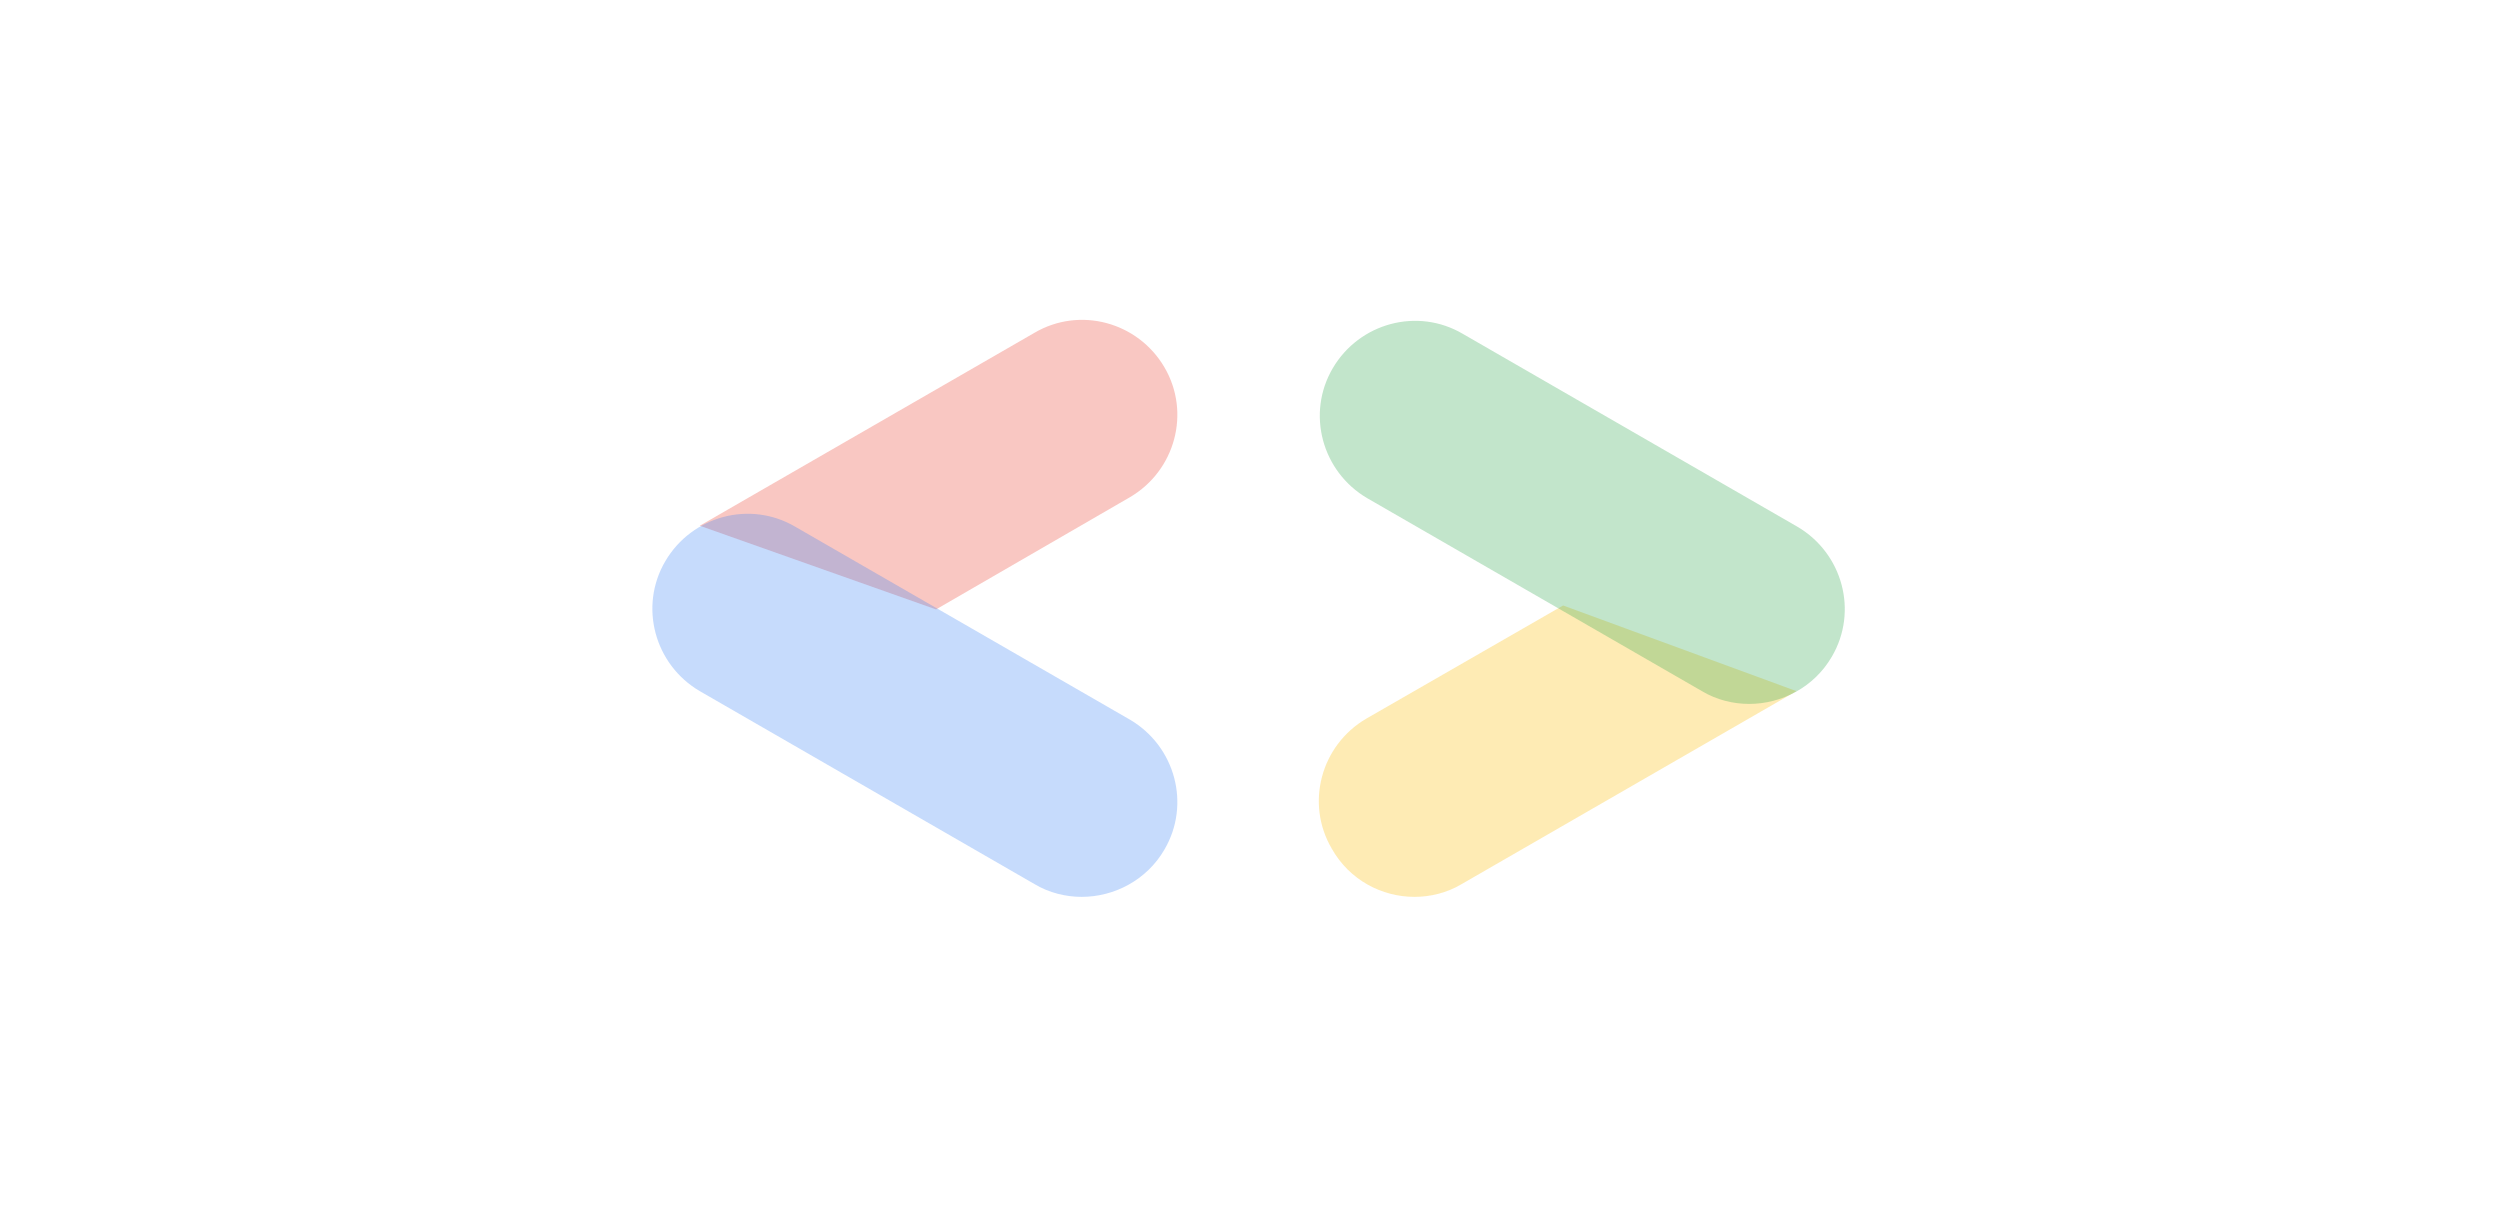 <svg width="1097" height="535" viewBox="0 0 1097 535" fill="none" xmlns="http://www.w3.org/2000/svg">
<path d="M410.728 267.411L495.824 218.168C515.694 206.505 522.606 181.019 510.943 161.149C499.28 141.279 473.794 134.368 453.923 146.031L307.058 230.695L410.728 267.411Z" fill="#EA4335" fill-opacity="0.3"/>
<path d="M474.659 393.543C488.913 393.543 503.168 386.2 510.943 372.809C522.606 352.939 515.695 327.453 495.824 315.79L348.959 231.127C329.089 219.464 303.602 226.375 291.939 246.245C280.277 266.115 287.188 291.601 307.058 303.264L453.924 387.928C460.404 391.816 467.747 393.543 474.659 393.543Z" fill="#4285F4" fill-opacity="0.3"/>
<path d="M620.661 393.543C627.572 393.543 634.916 391.816 641.394 387.928L788.261 303.264L685.887 265.683L599.495 315.358C579.624 327.021 572.713 352.508 584.376 372.378C592.152 386.201 606.406 393.543 620.661 393.543Z" fill="#FBBC04" fill-opacity="0.3"/>
<path d="M767.529 308.88C781.784 308.88 796.038 301.536 803.813 288.145C815.476 268.275 808.566 242.79 788.696 231.127L641.829 146.462C621.959 134.8 596.473 141.711 584.81 161.581C573.147 181.451 580.058 206.937 599.928 218.6L746.795 303.264C753.274 307.151 760.617 308.88 767.529 308.88Z" fill="#34A853" fill-opacity="0.3"/>
</svg>

